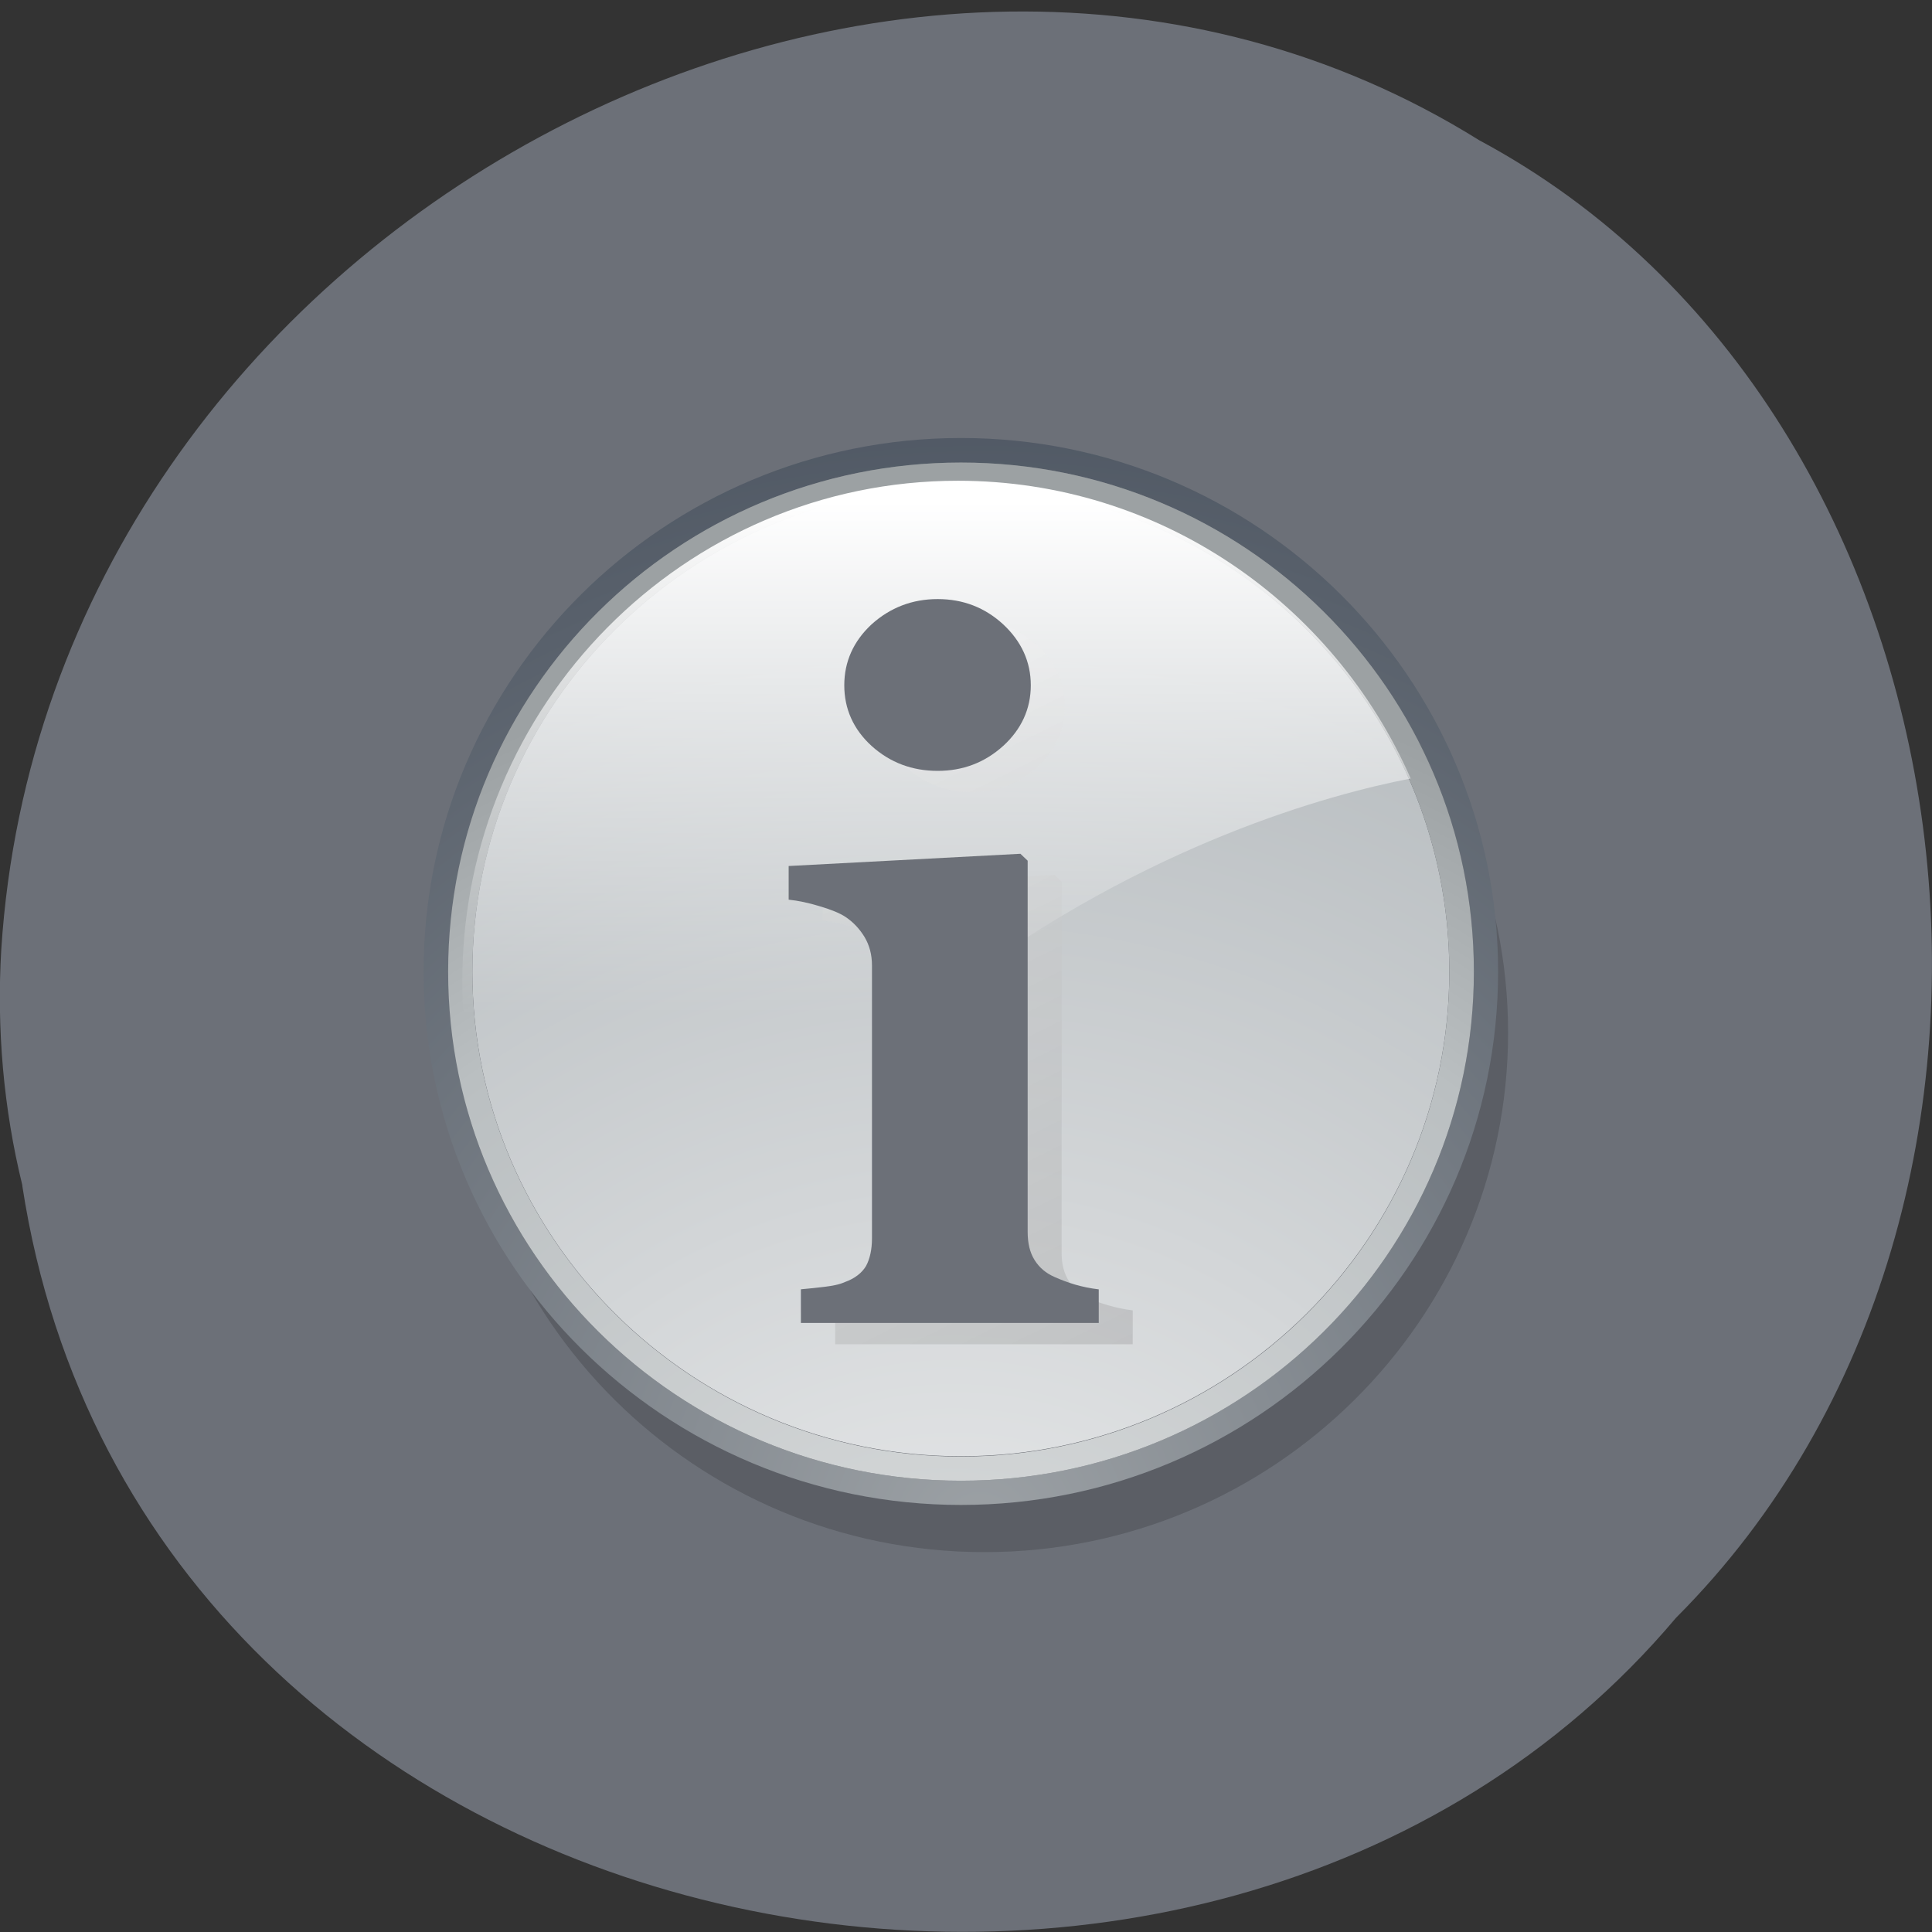 <svg xmlns="http://www.w3.org/2000/svg" viewBox="0 0 24 24"><rect x="0" y="0" width="24" height="24" fill="#333333" stroke="none"/><defs><linearGradient id="4" gradientUnits="userSpaceOnUse" x1="38.512" y1="13.751" x2="123.52" y2="183.35" gradientTransform="matrix(0.12 0 0 0.119 4.308 5.37)"><stop offset="0.057" stop-color="#fff" stop-opacity="0.302"/><stop offset="1" stop-color="#000" stop-opacity="0.302"/></linearGradient><linearGradient id="3" gradientUnits="userSpaceOnUse" y1="7.219" x2="0" y2="60.826" gradientTransform="matrix(0.12 0 0 0.119 4.308 5.37)"><stop stop-color="#fff"/><stop offset="1" stop-color="#fff" stop-opacity="0"/></linearGradient><radialGradient id="2" gradientUnits="userSpaceOnUse" cx="62.88" cy="138.54" r="116.28" gradientTransform="matrix(0.12 0 0 0.119 4.308 5.37)"><stop offset="0.225" stop-color="#d2d5d6"/><stop offset="0.747" stop-color="#babfc1"/><stop offset="1" stop-color="#9ca1a3"/></radialGradient><radialGradient id="1" gradientUnits="userSpaceOnUse" cx="62.88" cy="138.54" r="116.27" gradientTransform="matrix(0.12 0 0 0.119 4.308 5.37)"><stop stop-color="#fff"/><stop stop-color="#ecedee"/><stop offset="1" stop-color="#babfc2"/></radialGradient><radialGradient id="0" gradientUnits="userSpaceOnUse" cx="65.56" cy="114.63" r="134.88" gradientTransform="matrix(0.12 0 0 0.119 4.308 5.37)"><stop stop-color="#9ca1a5"/><stop offset="1" stop-color="#444d5a"/></radialGradient></defs><path d="m 0.277 14.73 c 1.488 9.695 14.707 12.289 20.543 5.367 c 5.137 -5.141 3.855 -14.98 -2.445 -18.355 c -7.238 -4.516 -17.781 1.066 -18.359 10.05 c -0.059 0.984 0.027 1.977 0.262 2.934" fill="#6c7078"/><path d="m 12.23 6.375 c -3.586 0 -6.5 2.895 -6.5 6.453 c 0 3.559 2.914 6.453 6.5 6.453 c 3.586 0 6.504 -2.895 6.504 -6.453 c 0 -3.559 -2.918 -6.453 -6.504 -6.453" fill-opacity="0.161"/><path d="m 11.938 5.441 c -3.684 0 -6.676 2.973 -6.676 6.629 c 0 3.652 2.992 6.625 6.676 6.625 c 3.68 0 6.672 -2.973 6.672 -6.625 c 0 -3.656 -2.992 -6.629 -6.672 -6.629 m 0 12.953 c -3.52 0 -6.371 -2.832 -6.371 -6.324 c 0 -3.492 2.852 -6.324 6.371 -6.324 c 3.52 0 6.371 2.832 6.371 6.324 c 0 3.492 -2.852 6.324 -6.371 6.324" fill="url(#0)"/><path d="m 11.938 6.05 c -3.348 0 -6.07 2.703 -6.07 6.02 c 0 3.32 2.723 6.02 6.07 6.02 c 3.344 0 6.066 -2.703 6.066 -6.02 c 0 -3.32 -2.723 -6.02 -6.066 -6.02" fill="url(#1)"/><path d="m 11.938 5.746 c -3.52 0 -6.371 2.832 -6.371 6.324 c 0 3.492 2.852 6.324 6.371 6.324 c 3.52 0 6.371 -2.832 6.371 -6.324 c 0 -3.492 -2.852 -6.324 -6.371 -6.324 m 0 12.348 c -3.348 0 -6.07 -2.703 -6.07 -6.02 c 0 -3.324 2.723 -6.03 6.07 -6.03 c 3.344 0 6.066 2.703 6.066 6.03 c 0 3.32 -2.723 6.02 -6.066 6.02" fill="url(#2)"/><path d="m 11.852 12.273 c 2.41 -1.801 4.68 -2.41 5.672 -2.602 c -0.957 -2.18 -3.113 -3.699 -5.625 -3.699 c -3.398 0 -6.156 2.785 -6.156 6.219 c 0 0.539 0.07 1.063 0.195 1.563 c 1 0.188 3.438 0.371 5.918 -1.48" fill="url(#3)"/><path d="m 14.07 16.699 h -3.695 v -0.422 c 0.098 -0.008 0.199 -0.016 0.293 -0.027 c 0.098 -0.012 0.184 -0.031 0.25 -0.059 c 0.125 -0.047 0.211 -0.113 0.262 -0.199 c 0.051 -0.09 0.078 -0.203 0.078 -0.348 v -3.387 c 0 -0.133 -0.031 -0.254 -0.094 -0.355 c -0.063 -0.105 -0.141 -0.188 -0.234 -0.246 c -0.07 -0.047 -0.18 -0.094 -0.32 -0.137 c -0.141 -0.043 -0.273 -0.07 -0.391 -0.082 v -0.418 l 2.883 -0.152 l 0.086 0.086 v 4.617 c 0 0.137 0.031 0.25 0.09 0.344 c 0.055 0.098 0.141 0.168 0.25 0.215 c 0.074 0.035 0.16 0.063 0.254 0.09 c 0.094 0.027 0.191 0.047 0.289 0.059 v 0.422 m -0.844 -7.926 c 0 0.297 -0.113 0.547 -0.344 0.754 c -0.227 0.207 -0.496 0.313 -0.809 0.313 c -0.32 0 -0.59 -0.105 -0.82 -0.313 c -0.23 -0.207 -0.344 -0.457 -0.344 -0.754 c 0 -0.293 0.113 -0.547 0.344 -0.754 c 0.23 -0.211 0.5 -0.316 0.82 -0.316 c 0.316 0 0.586 0.105 0.813 0.316 c 0.227 0.207 0.34 0.461 0.34 0.754" fill="url(#4)" fill-rule="evenodd"/><path d="m 13.648 16.434 h -3.699 v -0.418 c 0.102 -0.008 0.199 -0.02 0.297 -0.031 c 0.094 -0.012 0.18 -0.027 0.25 -0.059 c 0.121 -0.043 0.211 -0.113 0.262 -0.199 c 0.047 -0.086 0.074 -0.203 0.074 -0.344 v -3.387 c 0 -0.137 -0.031 -0.254 -0.094 -0.359 c -0.063 -0.102 -0.141 -0.184 -0.234 -0.246 c -0.07 -0.047 -0.176 -0.09 -0.32 -0.133 c -0.141 -0.043 -0.27 -0.07 -0.387 -0.082 v -0.418 l 2.879 -0.152 l 0.09 0.086 v 4.613 c 0 0.137 0.027 0.254 0.086 0.348 c 0.059 0.094 0.141 0.164 0.25 0.211 c 0.078 0.035 0.16 0.066 0.254 0.094 c 0.094 0.027 0.191 0.047 0.293 0.059 v 0.418 m -0.844 -7.922 c 0 0.293 -0.117 0.547 -0.344 0.754 c -0.23 0.207 -0.5 0.309 -0.813 0.309 c -0.316 0 -0.59 -0.102 -0.82 -0.309 c -0.227 -0.207 -0.34 -0.461 -0.34 -0.754 c 0 -0.293 0.113 -0.547 0.34 -0.758 c 0.23 -0.207 0.504 -0.313 0.82 -0.313 c 0.316 0 0.586 0.105 0.813 0.313 c 0.227 0.211 0.344 0.465 0.344 0.758" fill="#6c7078"/></svg>